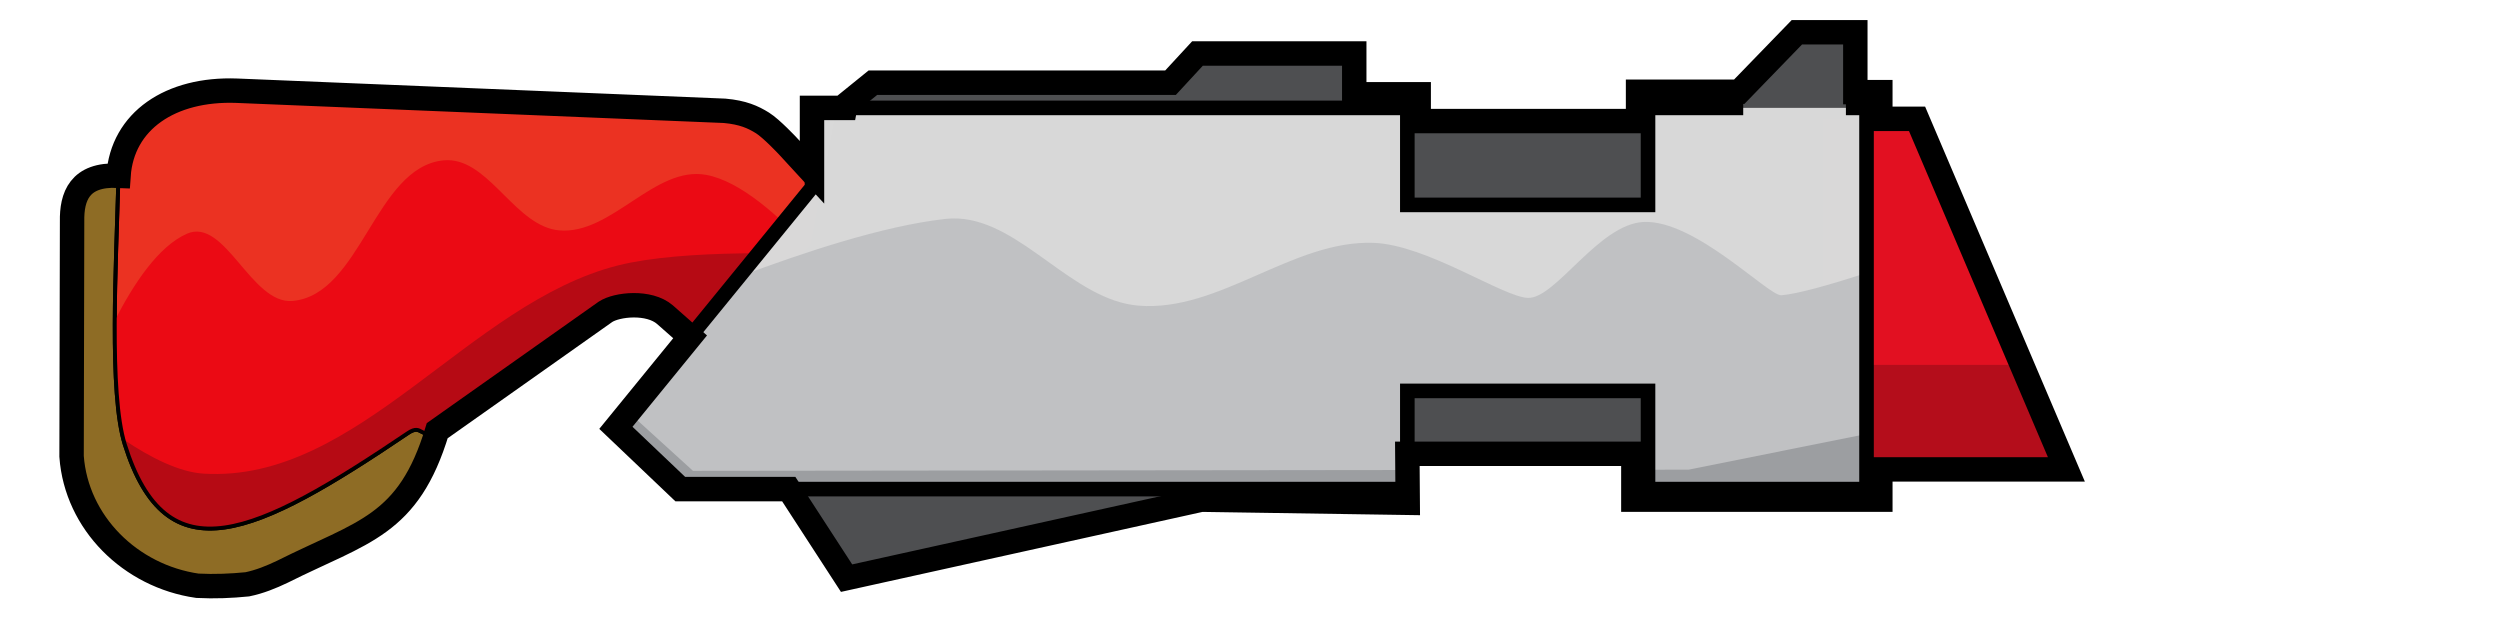 <?xml version="1.0" encoding="UTF-8" standalone="no"?>
<svg
   width="256"
   height="64"
   viewBox="0 0 256 64"
   version="1.1"
   id="SVGRoot"
   sodipodi:docname="grenade.svg"
   inkscape:version="1.2-dev (3e483ec7f7, 2021-12-19)"
   xmlns:inkscape="http://www.inkscape.org/namespaces/inkscape"
   xmlns:sodipodi="http://sodipodi.sourceforge.net/DTD/sodipodi-0.dtd"
   xmlns="http://www.w3.org/2000/svg"
   xmlns:svg="http://www.w3.org/2000/svg">
  <defs
     id="defs823" />
  <sodipodi:namedview
     id="base"
     pagecolor="#8e8e8e"
     bordercolor="#666666"
     borderopacity="1.0"
     inkscape:pageopacity="0"
     inkscape:pageshadow="2"
     inkscape:zoom="8"
     inkscape:cx="114"
     inkscape:cy="47.125"
     inkscape:document-units="px"
     inkscape:current-layer="g970"
     showgrid="true"
     inkscape:window-width="3840"
     inkscape:window-height="2100"
     inkscape:window-x="1920"
     inkscape:window-y="32"
     inkscape:window-maximized="1"
     inkscape:pagecheckerboard="true"
     inkscape:blackoutopacity="0.0"
     inkscape:deskcolor="#aaaaaa"
     inkscape:deskopacity="0">
    <inkscape:grid
       type="xygrid"
       id="grid535"
       spacingx="64"
       spacingy="64"
       originx="-192"
       originy="0" />
  </sodipodi:namedview>
  <g
     inkscape:label="Layer 1"
     inkscape:groupmode="layer"
     id="layer1"
     transform="translate(-192)">
    <g
       id="g976"
       transform="matrix(0.904,0,0,0.904,-21.892,52.923)">
      <g
         id="g970">
        <g
           id="g63365"
           style="stroke:#843636;stroke-opacity:1;fill:none;fill-opacity:1">
          <g
             id="g63355"
             style="stroke:#843636;stroke-opacity:1;fill:none;fill-opacity:1" />
        </g>
        <g
           id="g68615"
           transform="translate(0,-66.378)">
          <g
             id="g51609">
            <path
               style="fill:#8e6c25;fill-opacity:1;stroke:#000000;stroke-width:0.443;stroke-linecap:butt;stroke-linejoin:miter;stroke-miterlimit:4;stroke-dasharray:none;stroke-opacity:1"
               d="m 332.622,31.737 -6.756,-7.339 c 0,0 -1.868,-2.001 -2.884,-2.633 -1.084,-0.675 -2.229,-1.188 -4.286,-1.377 l -55.267,-2.278 c -7.506,-0.281 -12.974,3.417 -13.398,9.628 -4.445,-0.22 -5.307,2.394 -5.26,5.18 l -0.059,26.614 c 0.55,7.519 6.667,13.566 14.257,14.655 1.941,0.1 3.868,0.015 5.65,-0.164 1.385,-0.285 2.717,-0.823 3.992,-1.435 9.097,-4.56 14.257,-5.155 17.524,-15.972 l 19.05,-13.459 c 1.303,-0.859 4.94,-1.235 6.738,0.317 l 4.694,4.137 z"
               id="path20901"
               sodipodi:nodetypes="ccsccccccccccccc" />
            <path
               style="fill:#eb3222;fill-opacity:1;stroke:#000000;stroke-width:0.443;stroke-linecap:butt;stroke-linejoin:miter;stroke-miterlimit:4;stroke-dasharray:none;stroke-opacity:1"
               d="m 332.622,31.737 -6.756,-7.339 c 0,0 -1.868,-2.001 -2.884,-2.633 -1.084,-0.675 -2.229,-1.188 -4.286,-1.377 l -55.267,-2.278 c -7.506,-0.281 -12.974,3.417 -13.398,9.628 -0.281,10.186 -1.097,24.666 0.709,30.435 4.735,15.117 14.745,10.416 32.09,-1.291 1.646,-1.111 1.377,0.835 3.304,-0.265 l 19.05,-13.459 c 1.303,-0.859 4.94,-1.235 6.738,0.317 l 4.694,4.137 z"
               id="path28955"
               sodipodi:nodetypes="ccscccssccccc" />
            <path
               id="path29486"
               style="fill:#eb0a14;fill-opacity:1;stroke:none;stroke-width:0.443;stroke-linecap:butt;stroke-linejoin:miter;stroke-miterlimit:4;stroke-dasharray:none;stroke-opacity:0.518"
               d="m 287.74,25.999 c -0.302,-0.029 -0.611,-0.031 -0.929,0.002 -7.732,0.807 -9.303,15.201 -17.044,15.922 -4.714,0.439 -7.662,-9.527 -11.992,-7.612 -3.235,1.431 -6.017,5.639 -8.165,9.831 -0.028,5.798 0.204,11.069 1.132,14.032 4.735,15.117 14.745,10.415 32.089,-1.292 1.646,-1.111 1.376,0.836 3.304,-0.264 l 19.051,-13.459 c 1.303,-0.859 4.94,-1.237 6.737,0.315 l 4.693,4.138 11.668,-11.573 c -3.41,-3.727 -7.808,-7.679 -11.668,-8.394 -5.843,-1.083 -10.765,6.827 -16.683,6.283 -4.77,-0.438 -7.662,-7.488 -12.193,-7.93 z" />
            <path
               id="path9343"
               style="fill:#b60a14;fill-opacity:1;stroke:none;stroke-width:0.443;stroke-linecap:butt;stroke-linejoin:miter;stroke-miterlimit:4;stroke-dasharray:none;stroke-opacity:0.516"
               d="m 320.585,36.536 c -5.066,0.078 -10.273,0.433 -13.967,1.363 -16.981,4.28 -29.464,24.657 -46.944,23.587 -2.769,-0.17 -6.005,-1.802 -9.077,-3.87 0.049,0.185 0.092,0.388 0.145,0.557 4.735,15.117 14.745,10.415 32.089,-1.292 1.646,-1.111 1.376,0.836 3.304,-0.264 l 19.051,-13.459 c 1.303,-0.859 4.94,-1.237 6.737,0.315 l 4.693,4.138 11.106,-11.015 c -2.238,-0.059 -4.63,-0.099 -7.137,-0.06 z" />
            <path
               style="fill:none;fill-opacity:1;stroke:#000000;stroke-width:0.443;stroke-linecap:butt;stroke-linejoin:miter;stroke-miterlimit:4;stroke-dasharray:none;stroke-opacity:1"
               d="m 332.622,31.737 -6.756,-7.339 c 0,0 -1.868,-2.001 -2.884,-2.633 -1.084,-0.675 -2.229,-1.188 -4.286,-1.377 l -55.267,-2.278 c -7.506,-0.281 -12.974,3.417 -13.398,9.628 -0.281,10.186 -1.097,24.666 0.709,30.435 4.735,15.117 14.745,10.416 32.09,-1.291 1.646,-1.111 1.377,0.835 3.304,-0.265 l 19.05,-13.459 c 1.303,-0.859 4.94,-1.235 6.738,0.317 l 4.694,4.137 z"
               id="path32209"
               sodipodi:nodetypes="ccscccssccccc" />
          </g>
          <path
             style="fill:#4e4f51;fill-opacity:0.997;stroke:#000000;stroke-width:1.881;stroke-linecap:butt;stroke-linejoin:miter;stroke-miterlimit:4;stroke-dasharray:none;stroke-opacity:1"
             d="m 332.393,19.705 3.089,-2.504 h 33.713 l 3.053,-3.304 h 17.758 v 4.621 h 7.302 l -1e-5,3.029 h 24.846 v -3.322 h 11.465 l 6.528,-6.735 h 6.62 v 6.78 h 2.831 l 7.9e-4,46.166 h -27.977 v -5.197 h -25.602 l 0.044,5.551 -23.384,-0.355 -40.18,8.888 -7.971,-12.272 z"
             id="path39780"
             sodipodi:nodetypes="cccccccccccccccccccccccc" />
          <g
             id="g51602"
             transform="translate(0,66.378)">
            <path
               id="path51007"
               style="fill:#e21021;fill-opacity:1;stroke:none;stroke-width:1.881;stroke-miterlimit:4;stroke-dasharray:none;stroke-opacity:1;stop-color:#000000"
               d="m 443.154,-45.083 v 39.714 h 27.521 L 453.759,-45.083 Z" />
            <path
               id="rect49233"
               style="fill:#b40d1b;fill-opacity:0.998;stroke:none;stroke-width:1.7;stroke-miterlimit:4;stroke-dasharray:none;stroke-opacity:1;stop-color:#000000"
               d="m 186.684,37.375 v 10.695 h 24.877 L 207.004,37.375 Z"
               transform="matrix(1.106,0,0,1.106,236.627,-58.549)" />
          </g>
          <g
             id="g49179"
             transform="translate(0,66.378)">
            <g
               id="g47065">
              <path
                 id="path47061"
                 style="fill:#d9d9d9;fill-opacity:0.996;stroke:none;stroke-width:0.545;stop-color:#000000"
                 d="m 328.584,-46.321 v 9.004 l -22.214,27.236 7.292,6.94 h 82.358 V -14.264 h 27.264 v 11.123 h 24.751 V -46.321 h -24.751 v 10.985 h -27.264 v -10.985 z" />
              <path
                 id="rect2043"
                 style="fill:#c0c1c3;fill-opacity:0.996;stroke:none;stroke-width:0.493;stop-color:#000000"
                 d="m 98.109,22.387 c -0.437,-0.022 -0.878,-0.01 -1.328,0.041 -6.453,0.732 -14.527,3.449 -21.115,5.904 l -12.625,15.479 6.592,6.273 H 144.078 V 40.029 h 24.645 V 50.084 H 191.096 V 27.979 c -3.74,1.204 -7.039,2.141 -8.676,2.266 -1.298,0.099 -8.829,-7.763 -14.113,-7.506 -4.591,0.223 -8.986,7.846 -11.822,7.777 -2.546,-0.061 -10.354,-5.449 -15.836,-5.639 -8.292,-0.287 -15.775,7.096 -24.045,6.434 -6.767,-0.542 -11.945,-8.592 -18.494,-8.924 z"
                 transform="matrix(1.106,0,0,1.106,236.627,-58.549)" />
            </g>
            <path
               id="path47340"
               style="fill:#9c9ea1;fill-opacity:0.996;stroke:none;stroke-width:0.545;stop-color:#000000"
               d="m 307.808,-11.844 -1.439,1.763 7.292,6.94 h 82.358 v -2.163 l -80.917,0.095 z m 140.227,2.459 -20.153,4.043 -4.598,0.006 v 2.195 h 24.751 z" />
          </g>
          <path
             id="path51611"
             style="fill:none;fill-opacity:0.996;stroke:#000000;stroke-width:1.652;stroke-miterlimit:4;stroke-dasharray:none;stroke-opacity:1;stop-color:#000000"
             d="m 434.068,20.057 -10.783,1e-6 v 10.985 h -27.264 V 20.057 h -67.436 v 9.004 l -22.214,27.236 7.292,6.94 h 82.358 V 52.113 h 27.264 V 63.237 h 24.751 V 20.057 l -2.336,-1e-6"
             sodipodi:nodetypes="cccccccccccccccc" />
          <path
             id="path67666"
             style="fill:none;fill-opacity:1;stroke:#000000;stroke-width:2.766;stroke-linecap:butt;stroke-linejoin:miter;stroke-miterlimit:4;stroke-dasharray:none;stroke-opacity:1"
             d="m 440.147,11.489 -6.528,6.735 h -11.463 v 3.323 h -24.848 v -3.029 h -7.301 v -4.622 h -17.757 l -3.053,3.306 h -33.714 l -3.09,2.502 -0.067,0.352 h -3.742 v 7.295 l -2.718,-2.954 c 0,0 -1.868,-2.001 -2.885,-2.634 -1.084,-0.675 -2.228,-1.187 -4.285,-1.376 l -55.267,-2.277 c -7.506,-0.281 -12.975,3.416 -13.399,9.628 -4.445,-0.22 -5.307,2.395 -5.259,5.181 l -0.058,26.614 c 0.55,7.519 6.666,13.565 14.257,14.654 1.941,0.1 3.869,0.015 5.65,-0.164 1.385,-0.285 2.716,-0.823 3.991,-1.435 9.097,-4.56 14.257,-5.153 17.524,-15.97 l 19.051,-13.459 c 1.303,-0.859 4.94,-1.237 6.737,0.315 l 2.854,2.515 -8.407,10.307 7.292,6.94 h 12.288 l 6.551,10.088 40.179,-8.889 23.383,0.354 -0.043,-5.551 h 25.602 v 5.197 h 27.977 v -3.427 H 470.676 L 465.635,49.177 453.759,21.295 h -4.159 v -3.025 h -2.833 v -6.78 z" />
        </g>
      </g>
    </g>
  </g>
</svg>
